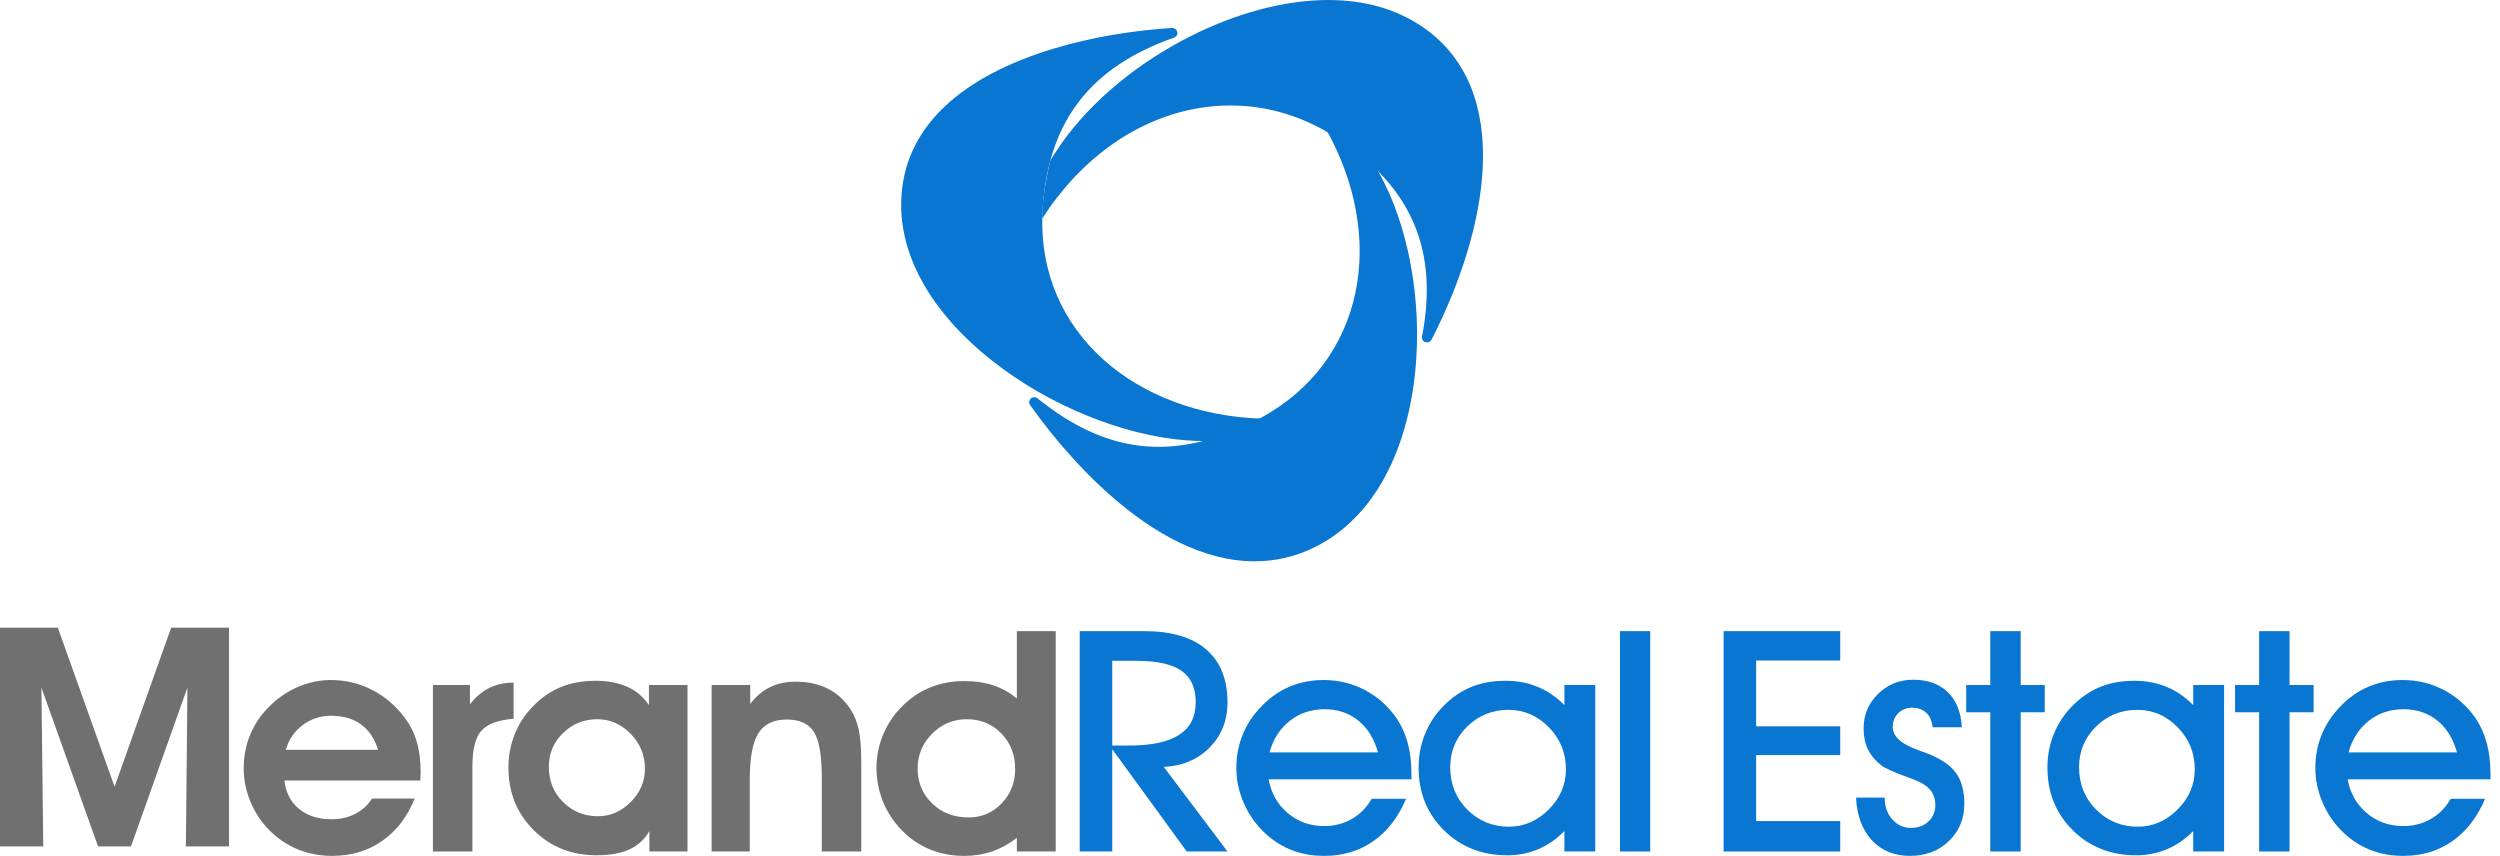 <svg xmlns="http://www.w3.org/2000/svg" width="260" height="89" viewBox="0 0 260 89">
  <g fill="none" fill-rule="evenodd">
    <polygon fill="#707070" points="17.802 65.275 11.916 81.819 6.013 65.275 0 65.275 0 88.022 4.499 88.022 4.307 71.509 10.194 88.022 13.623 88.022 19.492 71.509 19.332 88.022 23.817 88.022 23.817 65.275"/>
    <g transform="translate(24.81)">
      <path fill="#707070" d="M14.51 77.979C14.156 76.824 13.566 75.946 12.738 75.342 11.909 74.739 10.863 74.438 9.601 74.438 8.509 74.438 7.531 74.764 6.664 75.414 5.798 76.063 5.215 76.92 4.915 77.979L14.51 77.979zM4.77 81.173C4.91 82.422 5.416 83.407 6.288 84.124 7.159 84.843 8.285 85.203 9.665 85.203 10.584 85.203 11.41 85.014 12.143 84.635 12.876 84.258 13.455 83.727 13.884 83.047L18.313 83.047C17.564 84.934 16.444 86.401 14.952 87.444 13.459 88.489 11.735 89.011 9.778 89.011 8.462 89.011 7.25 88.783 6.143 88.327 5.037 87.87 4.044 87.197 3.167 86.303 2.334 85.454 1.685 84.471 1.225 83.353.766 82.235.535 81.089.535 79.914.535 78.709.746 77.571 1.17 76.507 1.592 75.442 2.216 74.484 3.038 73.635 3.937 72.701 4.953 71.981 6.086 71.478 7.221 70.976 8.392 70.723 9.601 70.723 11.129 70.723 12.558 71.065 13.884 71.746 15.211 72.428 16.339 73.388 17.27 74.627 17.837 75.371 18.257 76.206 18.529 77.13 18.803 78.052 18.938 79.111 18.938 80.307 18.938 80.402 18.933 80.548 18.922 80.74 18.912 80.934 18.906 81.078 18.906 81.173L4.77 81.173zM28.604 74.752C27.009 74.878 25.897 75.288 25.266 75.98 24.637 76.673 24.32 77.921 24.32 79.726L24.32 88.556 20.214 88.556 20.214 71.243 24.063 71.243 24.063 73.241C24.683 72.464 25.362 71.895 26.101 71.533 26.839 71.172 27.674 70.99 28.604 70.99L28.604 74.752zM32.268 79.757C32.268 81.215 32.763 82.435 33.752 83.416 34.742 84.398 35.947 84.888 37.37 84.888 38.664 84.888 39.803 84.395 40.786 83.409 41.772 82.422 42.263 81.269 42.263 79.946 42.263 78.54 41.77 77.331 40.779 76.318 39.791 75.305 38.632 74.799 37.306 74.799 35.915 74.799 34.728 75.28 33.743 76.24 32.759 77.199 32.268 78.372 32.268 79.757L32.268 79.757zM42.728 88.555L42.728 86.43C42.236 87.29 41.544 87.925 40.652 88.335 39.758 88.744 38.616 88.949 37.225 88.949 34.615 88.949 32.438 88.075 30.687 86.328 28.939 84.58 28.065 82.412 28.065 79.82 28.065 78.602 28.283 77.448 28.723 76.357 29.161 75.266 29.786 74.306 30.6 73.477 31.476 72.565 32.45 71.891 33.519 71.454 34.588 71.02 35.791 70.801 37.129 70.801 38.412 70.801 39.517 71.011 40.443 71.431 41.367 71.851 42.113 72.485 42.68 73.336L42.68 71.243 46.691 71.243 46.691 88.555 42.728 88.555zM53.212 71.242L53.212 73.21C53.811 72.423 54.497 71.841 55.273 71.463 56.047 71.086 56.934 70.895 57.928 70.895 59.201 70.895 60.311 71.132 61.257 71.604 62.204 72.077 62.993 72.786 63.624 73.729 64.03 74.36 64.321 75.075 64.498 75.878 64.675 76.679 64.763 77.852 64.763 79.394L64.763 88.555 60.656 88.555 60.656 80.889C60.656 78.572 60.383 76.982 59.837 76.122 59.292 75.262 58.35 74.831 57.014 74.831 55.645 74.831 54.66 75.305 54.061 76.256 53.462 77.204 53.164 78.833 53.164 81.142L53.164 88.555 49.2 88.555 49.2 71.242 53.212 71.242zM80.766 79.978C80.766 78.498 80.288 77.265 79.33 76.279 78.372 75.292 77.178 74.799 75.744 74.799 74.333 74.799 73.126 75.303 72.127 76.311 71.126 77.318 70.625 78.518 70.625 79.915 70.625 81.373 71.129 82.588 72.134 83.558 73.139 84.53 74.406 85.014 75.937 85.014 77.285 85.014 78.425 84.526 79.362 83.551 80.297 82.575 80.766 81.384 80.766 79.978M80.943 72.627L80.943 65.64 84.985 65.64 84.985 88.555 80.943 88.555 80.943 87.138C80.129 87.768 79.275 88.238 78.375 88.548 77.476 88.856 76.504 89.011 75.454 89.011 74.342 89.011 73.294 88.838 72.311 88.493 71.326 88.145 70.443 87.642 69.663 86.981 68.594 86.079 67.772 85.01 67.2 83.779 66.628 82.545 66.342 81.236 66.342 79.851 66.342 78.571 66.606 77.345 67.136 76.168 67.665 74.993 68.412 73.975 69.374 73.115 70.177 72.371 71.096 71.805 72.134 71.415 73.171 71.027 74.278 70.833 75.454 70.833 76.589 70.833 77.594 70.977 78.472 71.265 79.348 71.556 80.172 72.01 80.943 72.627"/>
      <path fill="#0976D1" d="M90.865 77.538L92.597 77.538C94.941 77.538 96.682 77.166 97.828 76.421 98.972 75.676 99.544 74.542 99.544 73.021 99.544 71.542 99.053 70.456 98.069 69.763 97.084 69.071 95.529 68.726 93.4 68.726L90.865 68.726 90.865 77.538zM90.865 88.555L87.479 88.555 87.479 65.639 94.219 65.639C97.02 65.639 99.16 66.274 100.635 67.543 102.112 68.813 102.85 70.65 102.85 73.051 102.85 74.921 102.231 76.482 100.996 77.735 99.761 78.989 98.17 79.663 96.223 79.758L102.85 88.555 98.613 88.555 90.865 77.917 90.865 88.555zM118.499 78.246C118.102 76.818 117.419 75.714 116.444 74.933 115.472 74.151 114.304 73.76 112.947 73.76 111.557 73.76 110.35 74.162 109.329 74.965 108.306 75.768 107.604 76.861 107.219 78.246L118.499 78.246zM107.123 81.048C107.391 82.495 108.056 83.668 109.12 84.566 110.184 85.463 111.449 85.911 112.915 85.911 113.963 85.911 114.918 85.664 115.779 85.171 116.639 84.678 117.328 83.98 117.841 83.077L121.418 83.077C120.606 84.998 119.469 86.467 118.009 87.485 116.55 88.502 114.85 89.011 112.915 89.011 111.61 89.011 110.416 88.785 109.338 88.334 108.256 87.884 107.277 87.206 106.401 86.303 105.576 85.454 104.933 84.466 104.468 83.337 104.001 82.21 103.769 81.059 103.769 79.882 103.769 78.666 103.98 77.527 104.404 76.467 104.826 75.408 105.448 74.443 106.272 73.573 107.15 72.627 108.138 71.917 109.24 71.44 110.343 70.961 111.546 70.723 112.851 70.723 114.401 70.723 115.842 71.077 117.176 71.785 118.506 72.494 119.605 73.484 120.472 74.751 120.985 75.538 121.364 76.403 121.611 77.341 121.858 78.28 121.981 79.353 121.981 80.56L121.981 81.048 107.123 81.048zM126.014 79.789C126.014 81.54 126.604 83.009 127.786 84.196 128.968 85.382 130.416 85.975 132.127 85.975 133.689 85.975 135.066 85.378 136.258 84.187 137.451 82.997 138.048 81.604 138.048 80.009 138.048 78.309 137.456 76.853 136.274 75.642 135.092 74.43 133.689 73.823 132.062 73.823 130.394 73.823 128.968 74.4 127.786 75.555 126.604 76.709 126.014 78.12 126.014 79.789L126.014 79.789zM137.887 88.554L137.887 86.431C137.073 87.26 136.167 87.887 135.168 88.312 134.168 88.736 133.101 88.95 131.967 88.95 129.314 88.95 127.11 88.081 125.356 86.343 123.601 84.608 122.725 82.432 122.725 79.819 122.725 78.603 122.943 77.449 123.383 76.358 123.821 75.267 124.446 74.305 125.26 73.478 126.146 72.564 127.119 71.89 128.172 71.455 129.225 71.019 130.426 70.802 131.774 70.802 132.983 70.802 134.095 71.012 135.11 71.432 136.128 71.852 137.054 72.486 137.887 73.335L137.887 71.242 141.096 71.242 141.096 88.554 137.887 88.554z"/>
      <polygon fill="#0976D1" points="143.669 88.553 146.814 88.553 146.814 65.638 143.669 65.638"/>
      <polygon fill="#0976D1" points="166.574 88.555 154.444 88.555 154.444 65.64 166.574 65.64 166.574 68.693 157.83 68.693 157.83 75.54 166.574 75.54 166.574 78.529 157.83 78.529 157.83 85.391 166.574 85.391"/>
      <path fill="#0976D1" d="M168.216,82.952 L171.2,82.952 C171.2,83.865 171.459,84.618 171.979,85.211 C172.498,85.804 173.147,86.101 173.928,86.101 C174.666,86.101 175.273,85.877 175.75,85.432 C176.225,84.985 176.463,84.415 176.463,83.722 C176.463,83.115 176.295,82.601 175.957,82.181 C175.621,81.761 175.078,81.405 174.329,81.111 C174.073,81.006 173.71,80.869 173.238,80.701 C171.987,80.239 171.189,79.872 170.848,79.6 C170.217,79.106 169.752,78.547 169.452,77.924 C169.153,77.299 169.003,76.578 169.003,75.76 C169.003,74.353 169.503,73.157 170.503,72.171 C171.502,71.184 172.725,70.691 174.169,70.691 C175.677,70.691 176.874,71.124 177.763,71.991 C178.65,72.856 179.138,74.07 179.222,75.633 L176.175,75.633 C176.122,74.994 175.907,74.496 175.534,74.138 C175.158,73.782 174.656,73.604 174.025,73.604 C173.458,73.604 172.984,73.794 172.603,74.177 C172.224,74.561 172.035,75.035 172.035,75.601 C172.035,76.568 172.889,77.36 174.602,77.98 C175.083,78.158 175.464,78.298 175.741,78.403 C177.089,78.939 178.049,79.605 178.621,80.402 C179.193,81.2 179.479,82.264 179.479,83.596 C179.479,85.15 178.945,86.441 177.876,87.47 C176.805,88.497 175.458,89.012 173.832,89.012 C172.196,89.012 170.875,88.47 169.868,87.39 C168.863,86.309 168.313,84.83 168.216,82.952"/>
      <polygon fill="#0976D1" points="182.181 88.555 182.181 74.076 179.678 74.076 179.678 71.242 182.181 71.242 182.181 65.64 185.342 65.64 185.342 71.242 187.845 71.242 187.845 74.076 185.342 74.076 185.342 88.555"/>
      <path fill="#0976D1" d="M191.413,79.789 C191.413,81.54 192.004,83.009 193.184,84.196 C194.368,85.382 195.814,85.975 197.525,85.975 C199.088,85.975 200.464,85.378 201.657,84.187 C202.849,82.997 203.446,81.604 203.446,80.009 C203.446,78.309 202.854,76.853 201.673,75.642 C200.491,74.43 199.088,73.823 197.461,73.823 C195.793,73.823 194.368,74.4 193.184,75.555 C192.004,76.709 191.413,78.12 191.413,79.789 L191.413,79.789 Z M203.285,88.554 L203.285,86.431 C202.472,87.26 201.566,87.887 200.566,88.312 C199.567,88.736 198.499,88.95 197.366,88.95 C194.713,88.95 192.509,88.081 190.755,86.343 C188.999,84.608 188.123,82.432 188.123,79.819 C188.123,78.603 188.341,77.449 188.781,76.358 C189.219,75.267 189.845,74.305 190.658,73.478 C191.545,72.564 192.518,71.89 193.571,71.455 C194.624,71.019 195.825,70.802 197.173,70.802 C198.381,70.802 199.493,71.012 200.511,71.432 C201.526,71.852 202.452,72.486 203.285,73.335 L203.285,71.242 L206.494,71.242 L206.494,88.554 L203.285,88.554 Z"/>
      <polygon fill="#0976D1" points="210.142 88.555 210.142 74.076 207.639 74.076 207.639 71.242 210.142 71.242 210.142 65.64 213.303 65.64 213.303 71.242 215.806 71.242 215.806 74.076 213.303 74.076 213.303 88.555"/>
      <path fill="#0976D1" d="M230.717 78.246C230.32 76.818 229.637 75.714 228.663 74.933 227.69 74.151 226.523 73.76 225.164 73.76 223.775 73.76 222.568 74.162 221.547 74.965 220.525 75.768 219.822 76.861 219.438 78.246L230.717 78.246zM219.341 81.048C219.608 82.495 220.274 83.668 221.338 84.566 222.402 85.463 223.668 85.911 225.134 85.911 226.181 85.911 227.136 85.664 227.998 85.171 228.857 84.678 229.546 83.98 230.059 83.077L233.636 83.077C232.825 84.998 231.688 86.467 230.227 87.485 228.766 88.502 227.068 89.011 225.134 89.011 223.828 89.011 222.634 88.785 221.556 88.334 220.475 87.884 219.495 87.206 218.619 86.303 217.795 85.454 217.151 84.466 216.686 83.337 216.22 82.21 215.987 81.059 215.987 79.882 215.987 78.666 216.198 77.527 216.622 76.467 217.044 75.408 217.666 74.443 218.49 73.573 219.368 72.627 220.357 71.917 221.458 71.44 222.561 70.961 223.764 70.723 225.069 70.723 226.619 70.723 228.06 71.077 229.394 71.785 230.724 72.494 231.823 73.484 232.69 74.751 233.204 75.538 233.583 76.403 233.829 77.341 234.076 78.28 234.199 79.353 234.199 80.56L234.199 81.048 219.341 81.048zM105.318 45.38L105.317 45.38C103.098 45.828 100.824 45.969 98.562 45.796 91.951 45.296 84.235 42.138 78.43 37.559 71.839 32.37 68.476 26.194 68.957 20.173 69.801 9.446 82.016 5.401 89.221 3.943 91.765 3.429 94.409 3.083 97.078 2.912 97.341 2.896 97.575 3.073 97.626 3.322 97.683 3.576 97.538 3.827 97.291 3.915 88.683 6.936 84.348 12.458 83.652 21.306 83.179 27.277 85.091 32.59 89.178 36.671 93.088 40.571 98.738 42.987 105.084 43.468 106.084 43.548 107.145 43.546 108.429 43.461 108.688 43.446 108.924 43.621 108.976 43.874 109.033 44.126 108.889 44.376 108.64 44.463 107.555 44.846 106.437 45.153 105.318 45.38"/>
      <path fill="#0976D1" d="M105.687,58.375 C94.607,58.375 85.001,45.933 82.321,42.118 C82.171,41.908 82.203,41.62 82.398,41.445 C82.591,41.272 82.888,41.265 83.088,41.426 C90.227,47.192 97.127,47.975 105.299,43.989 C110.77,41.322 114.44,36.986 115.913,31.451 C117.32,26.158 116.536,20.164 113.702,14.571 C113.264,13.704 112.719,12.81 111.982,11.762 C111.832,11.548 111.864,11.261 112.059,11.087 C112.252,10.911 112.549,10.905 112.751,11.069 C115.424,13.225 117.555,15.849 119.083,18.868 C122.035,24.691 123.231,32.806 122.205,40.046 C121.044,48.254 117.367,54.254 111.852,56.942 C109.903,57.894 107.827,58.375 105.687,58.375"/>
      <path fill="#0976D1" d="M85.726,19.79 L84.928,20.794 C84.735,21.048 84.546,21.307 84.36,21.57 C84.099,21.935 83.595,22.734 83.595,22.734 C83.595,22.734 83.434,20.997 84.389,16.783 C84.419,16.651 85.175,15.496 85.613,14.875 C88.797,10.392 93.626,6.49 98.912,3.811 M98.912,3.811 C103.629,1.42 108.709,0.001 113.315,0.001 C117.11,0.001 120.41,0.941 123.128,2.794 C132.75,9.365 129.923,23.906 124.07,35.326 C123.979,35.504 123.795,35.609 123.598,35.609 C123.544,35.609 123.485,35.6 123.43,35.582 C123.181,35.5 123.033,35.249 123.083,34.996 C124.781,26.188 122.116,19.724 114.695,14.657 C111.11,12.21 107.231,10.971 103.162,10.971 C96.651,10.969 90.404,14.155 85.726,19.79"/>
    </g>
  </g>
</svg>
